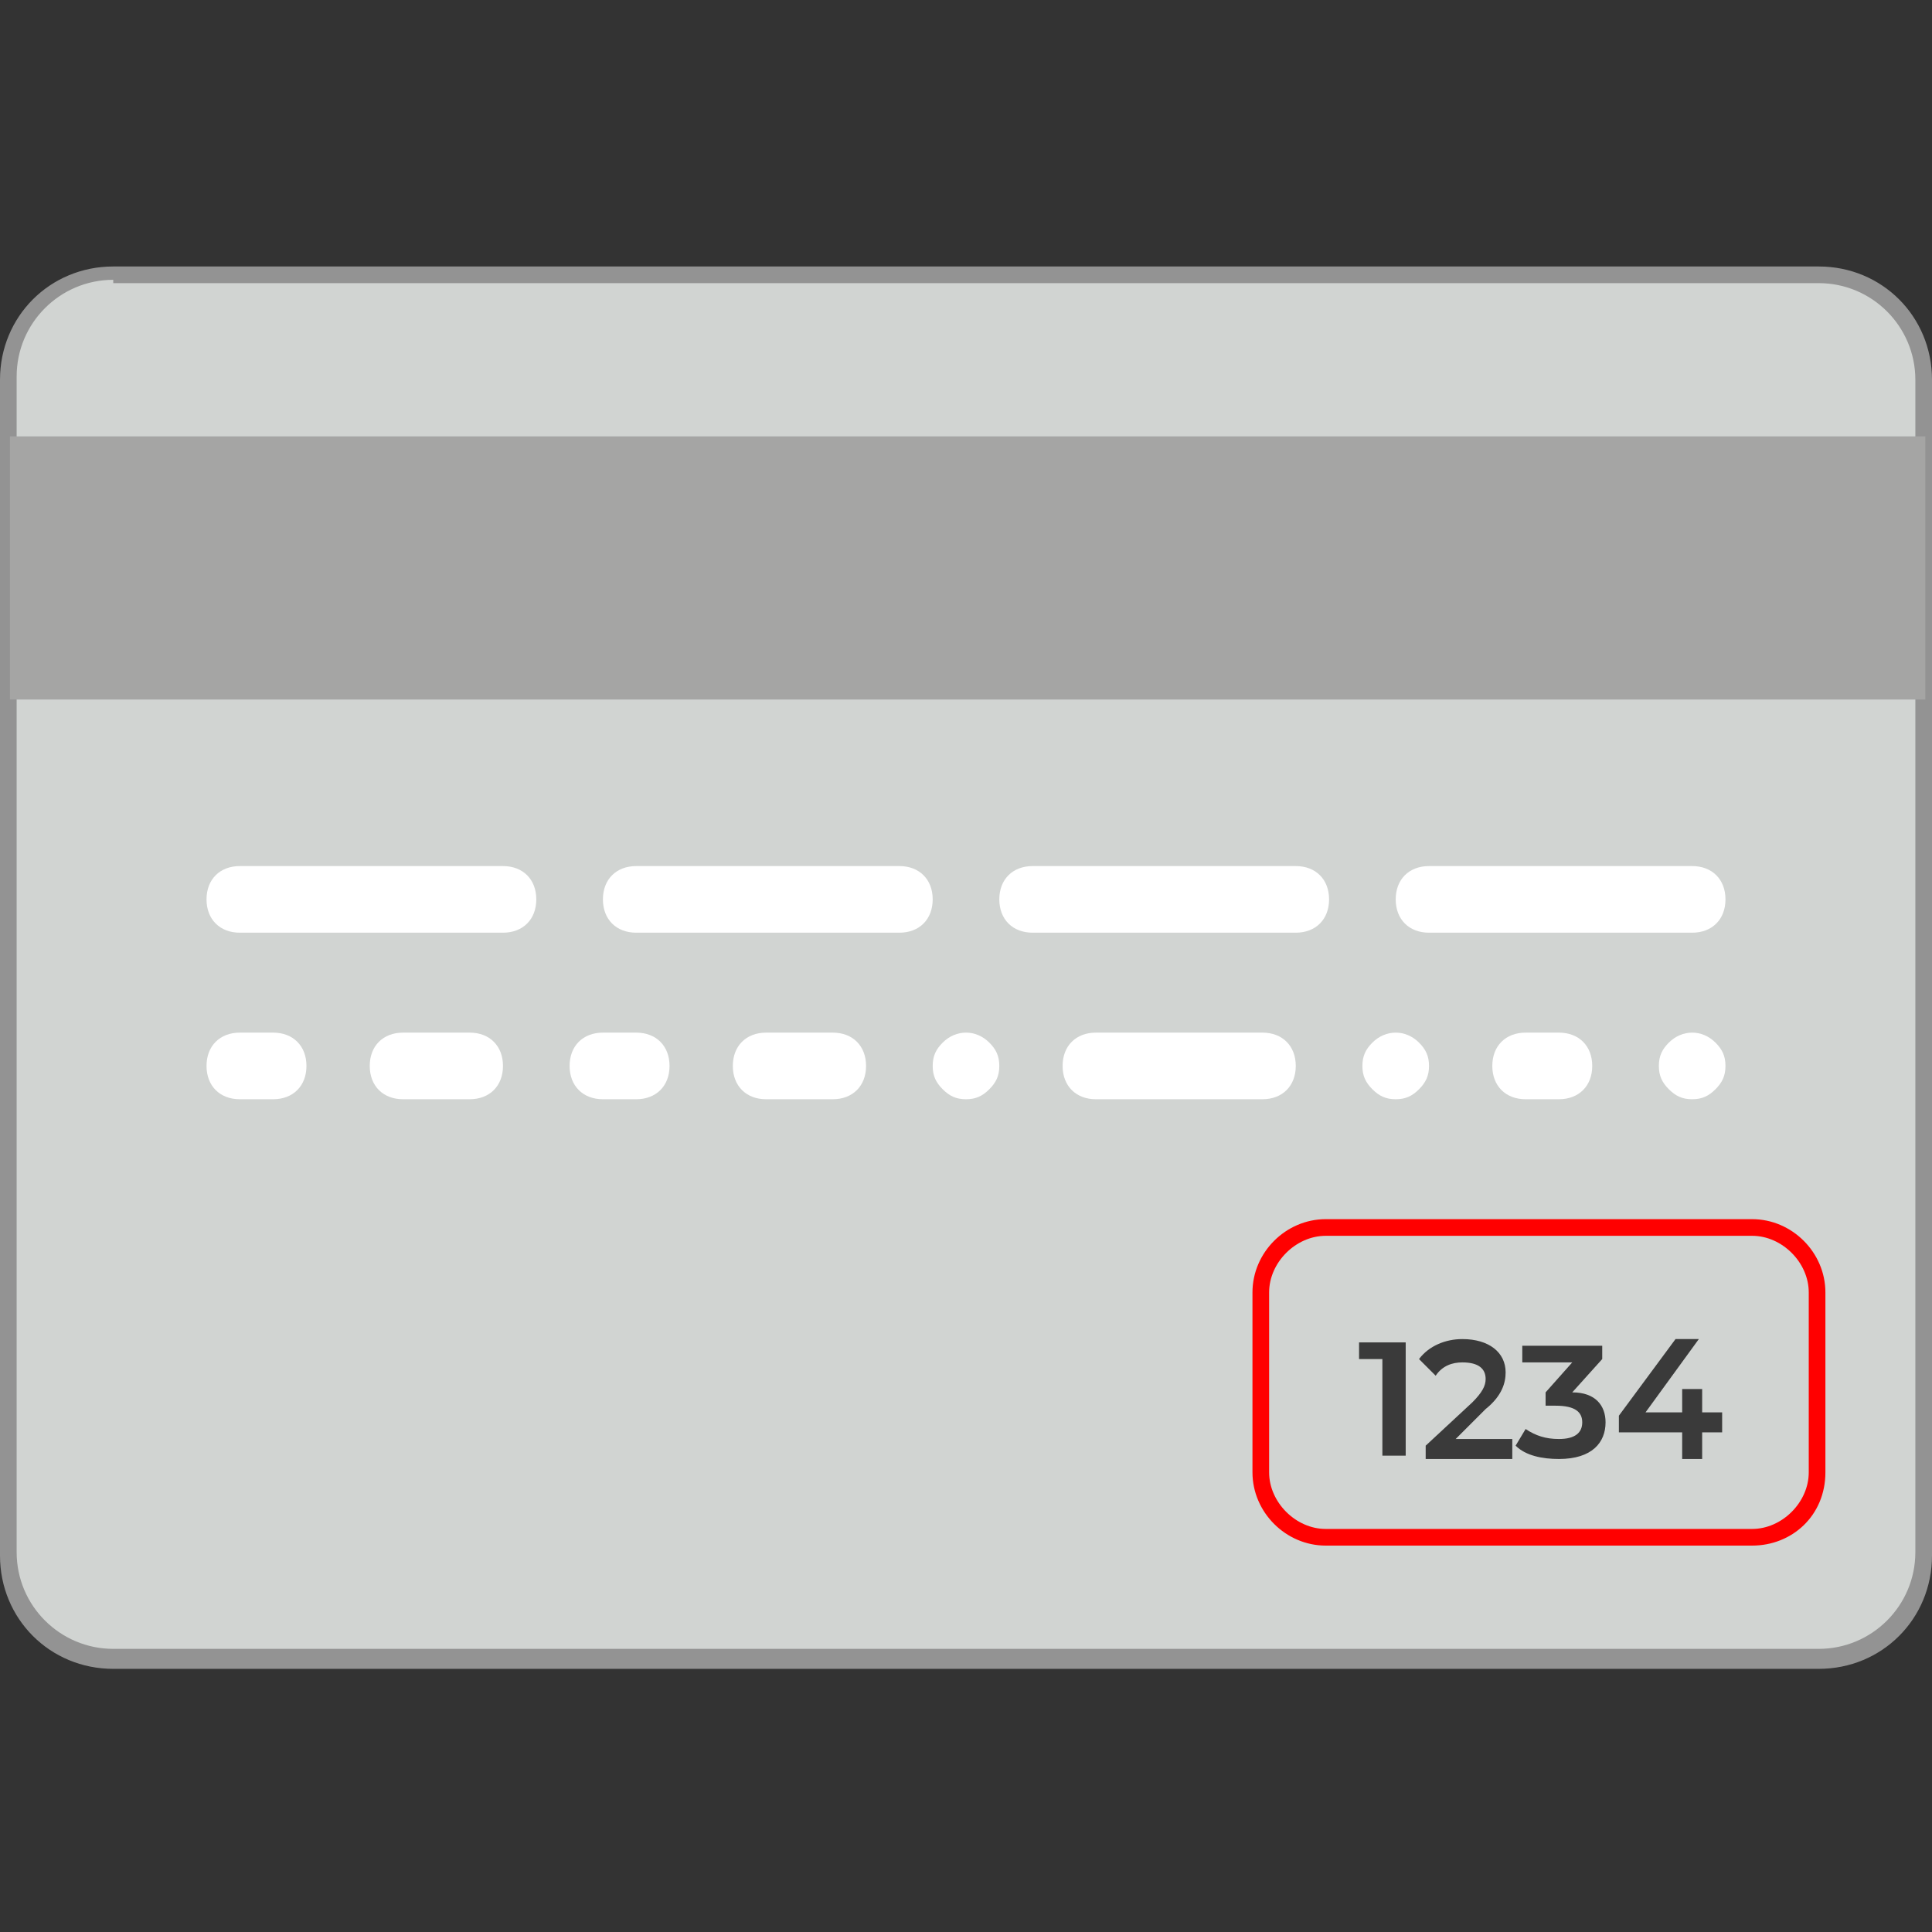 <?xml version="1.0" encoding="utf-8"?>
<!-- Generator: Adobe Illustrator 23.0.2, SVG Export Plug-In . SVG Version: 6.00 Build 0)  -->
<svg version="1.1" id="Capa_1" xmlns="http://www.w3.org/2000/svg" xmlns:xlink="http://www.w3.org/1999/xlink" x="0px" y="0px"
	 width="58px" height="58px" viewBox="0 0 58 58" style="enable-background:new 0 0 58 58;" xml:space="preserve">
<rect x="0" y="0" width="58" height="58" fill="#333333" stroke="none"/>
<style type="text/css">
	.st0{fill:#D1D4D2;}
	.st1{fill:#939393;}
	.st2{fill:#A5A5A4;}
	.st3{fill:#FFFFFF;}
	.st4{fill:#FF0000;}
	.st5{fill:#3A3A3A;}
</style>
<g id="XMLID_10_">
	<g id="XMLID_121_">
		<path class="st0" d="M54.6,49.8H3.4c-1.8,0-3.2-1.4-3.2-3.2V11.4c0-1.8,1.4-3.2,3.2-3.2h51.2c1.8,0,3.2,1.4,3.2,3.2v35.3
			C57.7,48.4,56.4,49.8,54.6,49.8"/>
		<path class="st1" d="M54.6,50.1H3.4c-1.9,0-3.4-1.5-3.4-3.4V11.4c0-1.9,1.5-3.4,3.4-3.4h51.2c1.9,0,3.4,1.5,3.4,3.4v35.3
			C58,48.6,56.5,50.1,54.6,50.1z M3.4,8.4c-1.6,0-2.9,1.3-2.9,2.9v35.3c0,1.6,1.3,2.9,2.9,2.9h51.2c1.6,0,2.9-1.3,2.9-2.9V11.4
			c0-1.6-1.3-2.9-2.9-2.9H3.4z"/>
	</g>
	<rect id="XMLID_120_" x="0.3" y="13.1" class="st2" width="57.5" height="7.9"/>
	<path id="XMLID_119_" class="st3" d="M15.1,28H7.2c-0.6,0-1-0.4-1-1s0.4-1,1-1h7.9c0.6,0,1,0.4,1,1S15.7,28,15.1,28"/>
	<path id="XMLID_118_" class="st3" d="M27,28h-7.9c-0.6,0-1-0.4-1-1s0.4-1,1-1H27c0.6,0,1,0.4,1,1S27.6,28,27,28"/>
	<path id="XMLID_117_" class="st3" d="M8.2,33h-1c-0.6,0-1-0.4-1-1s0.4-1,1-1h1c0.6,0,1,0.4,1,1C9.2,32.6,8.8,33,8.2,33"/>
	<path id="XMLID_116_" class="st3" d="M14.1,33h-2c-0.6,0-1-0.4-1-1s0.4-1,1-1h2c0.6,0,1,0.4,1,1C15.1,32.6,14.7,33,14.1,33"/>
	<path id="XMLID_115_" class="st3" d="M19.1,33h-1c-0.6,0-1-0.4-1-1s0.4-1,1-1h1c0.6,0,1,0.4,1,1C20.1,32.6,19.7,33,19.1,33"/>
	<path id="XMLID_114_" class="st3" d="M25,33h-2c-0.6,0-1-0.4-1-1s0.4-1,1-1h2c0.6,0,1,0.4,1,1C26,32.6,25.6,33,25,33"/>
	<path id="XMLID_113_" class="st3" d="M29,33c-0.3,0-0.5-0.1-0.7-0.3C28.1,32.5,28,32.3,28,32c0-0.3,0.1-0.5,0.3-0.7
		c0.4-0.4,1-0.4,1.4,0c0.2,0.2,0.3,0.4,0.3,0.7s-0.1,0.5-0.3,0.7C29.5,32.9,29.3,33,29,33"/>
	<path id="XMLID_112_" class="st3" d="M46.8,33h-1c-0.6,0-1-0.4-1-1s0.4-1,1-1h1c0.6,0,1,0.4,1,1C47.8,32.6,47.4,33,46.8,33"/>
	<path id="XMLID_111_" class="st3" d="M50.8,33c-0.3,0-0.5-0.1-0.7-0.3s-0.3-0.4-0.3-0.7c0-0.3,0.1-0.5,0.3-0.7c0.4-0.4,1-0.4,1.4,0
		c0.2,0.2,0.3,0.4,0.3,0.7s-0.1,0.5-0.3,0.7S51.1,33,50.8,33"/>
	<path id="XMLID_110_" class="st3" d="M38.9,28H31c-0.6,0-1-0.4-1-1s0.4-1,1-1h7.9c0.6,0,1,0.4,1,1S39.5,28,38.9,28"/>
	<path id="XMLID_109_" class="st3" d="M50.8,28h-7.9c-0.6,0-1-0.4-1-1s0.4-1,1-1h7.9c0.6,0,1,0.4,1,1S51.4,28,50.8,28"/>
	<path id="XMLID_108_" class="st3" d="M37.9,33h-5c-0.6,0-1-0.4-1-1s0.4-1,1-1h5c0.6,0,1,0.4,1,1C38.9,32.6,38.5,33,37.9,33"/>
	<path id="XMLID_107_" class="st3" d="M41.9,33c-0.3,0-0.5-0.1-0.7-0.3s-0.3-0.4-0.3-0.7c0-0.3,0.1-0.5,0.3-0.7c0.4-0.4,1-0.4,1.4,0
		c0.2,0.2,0.3,0.4,0.3,0.7s-0.1,0.5-0.3,0.7S42.2,33,41.9,33"/>
</g>
<g>
	<path class="st4" d="M52.6,46.4H39.8c-1.2,0-2.2-1-2.2-2.2v-5.4c0-1.2,1-2.2,2.2-2.2h12.8c1.2,0,2.2,1,2.2,2.2v5.4
		C54.8,45.5,53.8,46.4,52.6,46.4z M39.8,37.1c-0.9,0-1.7,0.8-1.7,1.7v5.4c0,0.9,0.8,1.7,1.7,1.7h12.8c0.9,0,1.7-0.8,1.7-1.7v-5.4
		c0-0.9-0.8-1.7-1.7-1.7H39.8z"/>
</g>
<g>
	<path class="st5" d="M42.2,40.3v3.4h-0.7v-2.9h-0.7v-0.5H42.2z"/>
	<path class="st5" d="M45.4,43.2v0.6h-2.6v-0.4l1.4-1.3c0.3-0.3,0.4-0.5,0.4-0.7c0-0.3-0.2-0.5-0.7-0.5c-0.3,0-0.6,0.1-0.8,0.4
		l-0.5-0.5c0.3-0.4,0.8-0.6,1.3-0.6c0.8,0,1.3,0.4,1.3,1c0,0.3-0.1,0.7-0.6,1.1l-0.9,0.9H45.4z"/>
	<path class="st5" d="M48.2,42.7c0,0.6-0.4,1.1-1.4,1.1c-0.5,0-1-0.1-1.3-0.4l0.3-0.5c0.3,0.2,0.6,0.3,1,0.3c0.5,0,0.7-0.2,0.7-0.5
		s-0.2-0.5-0.8-0.5h-0.3v-0.4l0.8-0.9h-1.5v-0.5h2.4v0.4l-0.9,1C47.9,41.8,48.2,42.2,48.2,42.7z"/>
	<path class="st5" d="M51.7,43h-0.6v0.8h-0.6V43h-1.9v-0.5l1.7-2.3H51l-1.6,2.2h1.1v-0.7h0.6v0.7h0.6V43z"/>
</g>
</svg>
